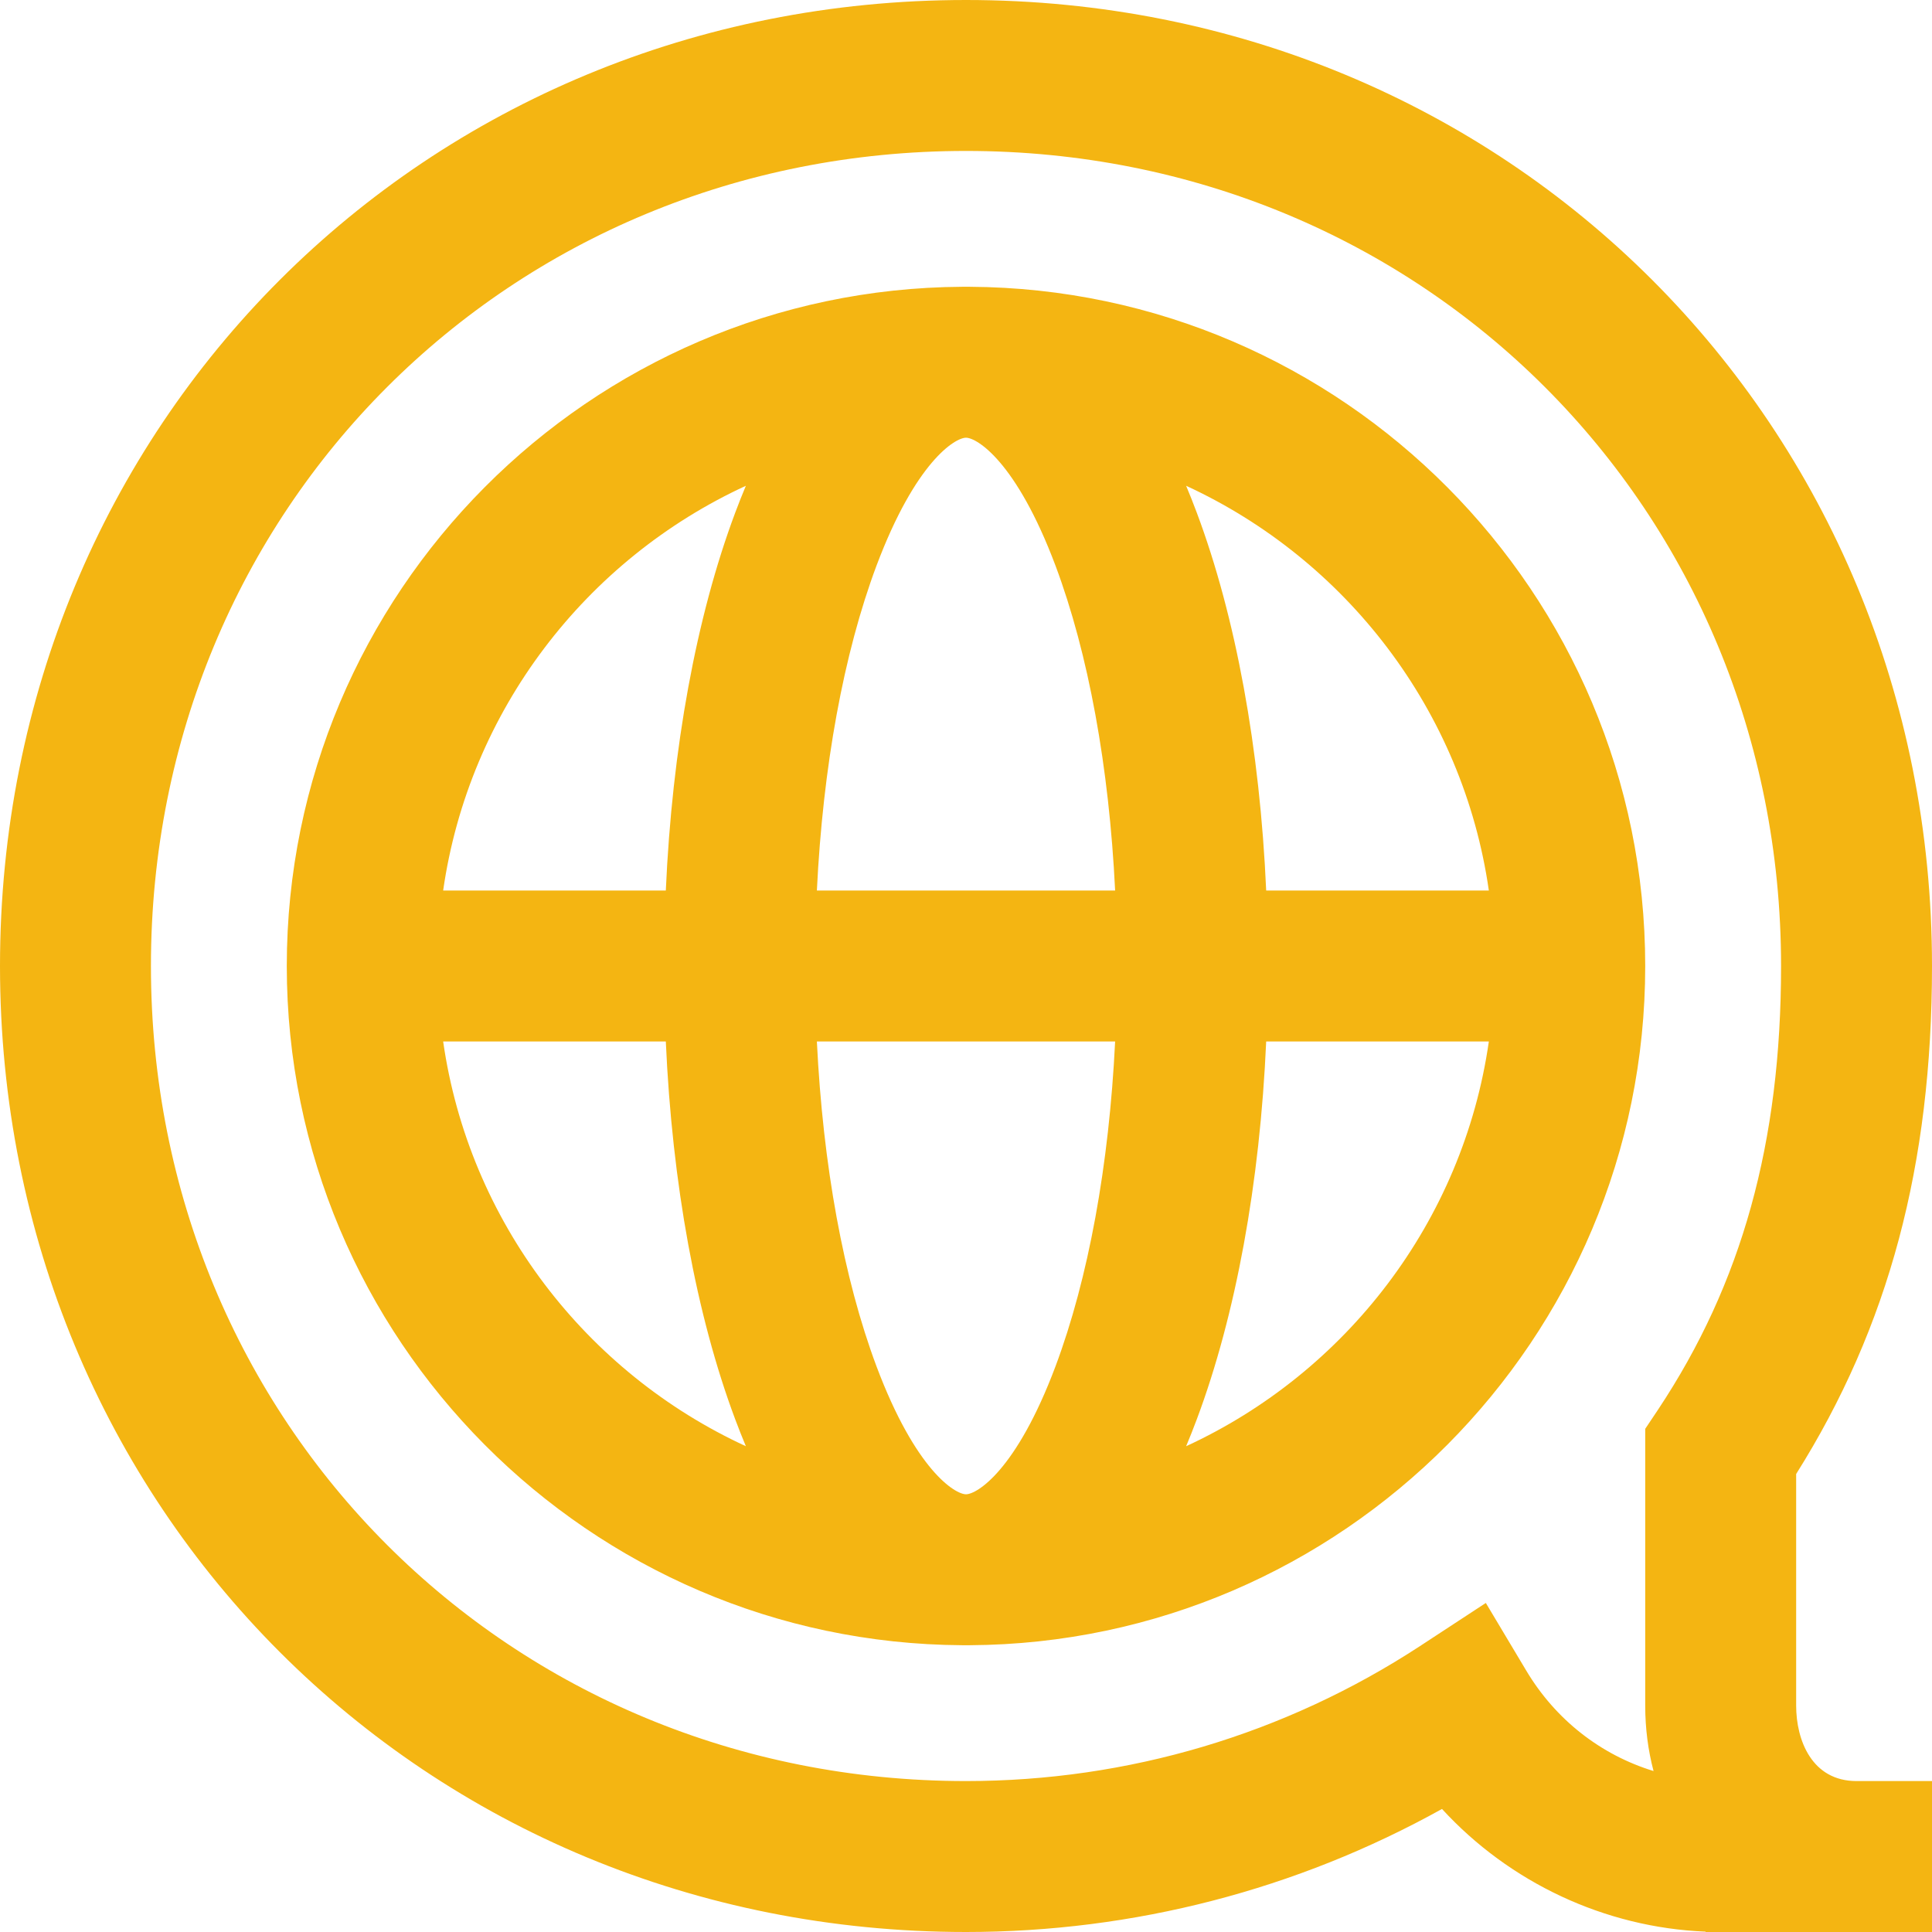 <svg width="16" height="16" viewBox="0 0 16 16" fill="none" xmlns="http://www.w3.org/2000/svg">
<path d="M7.968 2.375C7.979 2.375 7.989 2.375 8 2.375C8.011 2.375 8.021 2.375 8.032 2.375C11.119 2.393 13.625 4.909 13.625 8C13.625 11.091 11.119 13.607 8.032 13.625C8.021 13.625 8.011 13.625 8 13.625C7.989 13.625 7.979 13.625 7.968 13.625C4.881 13.607 2.375 11.091 2.375 8C2.375 4.909 4.881 2.393 7.968 2.375ZM3.67 7.375H5.514C5.566 6.2 5.766 5.107 6.089 4.245C6.118 4.168 6.147 4.094 6.177 4.023C4.853 4.633 3.884 5.883 3.67 7.375ZM12.33 8.625H10.486C10.434 9.8 10.234 10.893 9.911 11.755C9.882 11.832 9.853 11.906 9.823 11.977C11.146 11.367 12.116 10.117 12.33 8.625ZM9.911 4.245C10.234 5.107 10.434 6.2 10.486 7.375H12.33C12.116 5.883 11.146 4.633 9.823 4.023C9.853 4.094 9.882 4.168 9.911 4.245ZM7.259 11.316C7.584 12.181 7.911 12.375 8 12.375C8.089 12.375 8.416 12.181 8.741 11.316C9.014 10.587 9.185 9.648 9.235 8.625H6.765C6.815 9.648 6.986 10.587 7.259 11.316ZM9.235 7.375C9.185 6.352 9.014 5.413 8.741 4.684C8.416 3.82 8.089 3.625 8 3.625C7.911 3.625 7.584 3.82 7.259 4.684C6.986 5.413 6.815 6.352 6.765 7.375H9.235ZM6.177 11.977C6.147 11.906 6.118 11.832 6.089 11.755C5.766 10.893 5.566 9.8 5.514 8.625H3.67C3.884 10.117 4.853 11.367 6.177 11.977ZM8 0C12.486 0 16 3.514 16 8C16 9.646 15.642 10.988 14.875 12.207V14.125C14.875 14.413 15.006 14.75 15.375 14.75H16V16H14.125V15.997C13.289 15.963 12.501 15.59 11.942 14.981C10.74 15.649 9.389 16 8 16C3.514 16 0 12.486 0 8C0 3.514 3.514 0 8 0ZM8 14.75C9.342 14.75 10.642 14.363 11.76 13.632L12.305 13.275L12.639 13.834C12.882 14.242 13.257 14.533 13.694 14.667C13.649 14.497 13.625 14.315 13.625 14.125V11.833L13.73 11.676C14.426 10.629 14.75 9.461 14.75 8C14.75 4.215 11.785 1.25 8 1.25C4.215 1.25 1.25 4.215 1.25 8C1.25 11.785 4.215 14.75 8 14.75Z" fill="#F4B512"/>
</svg>
